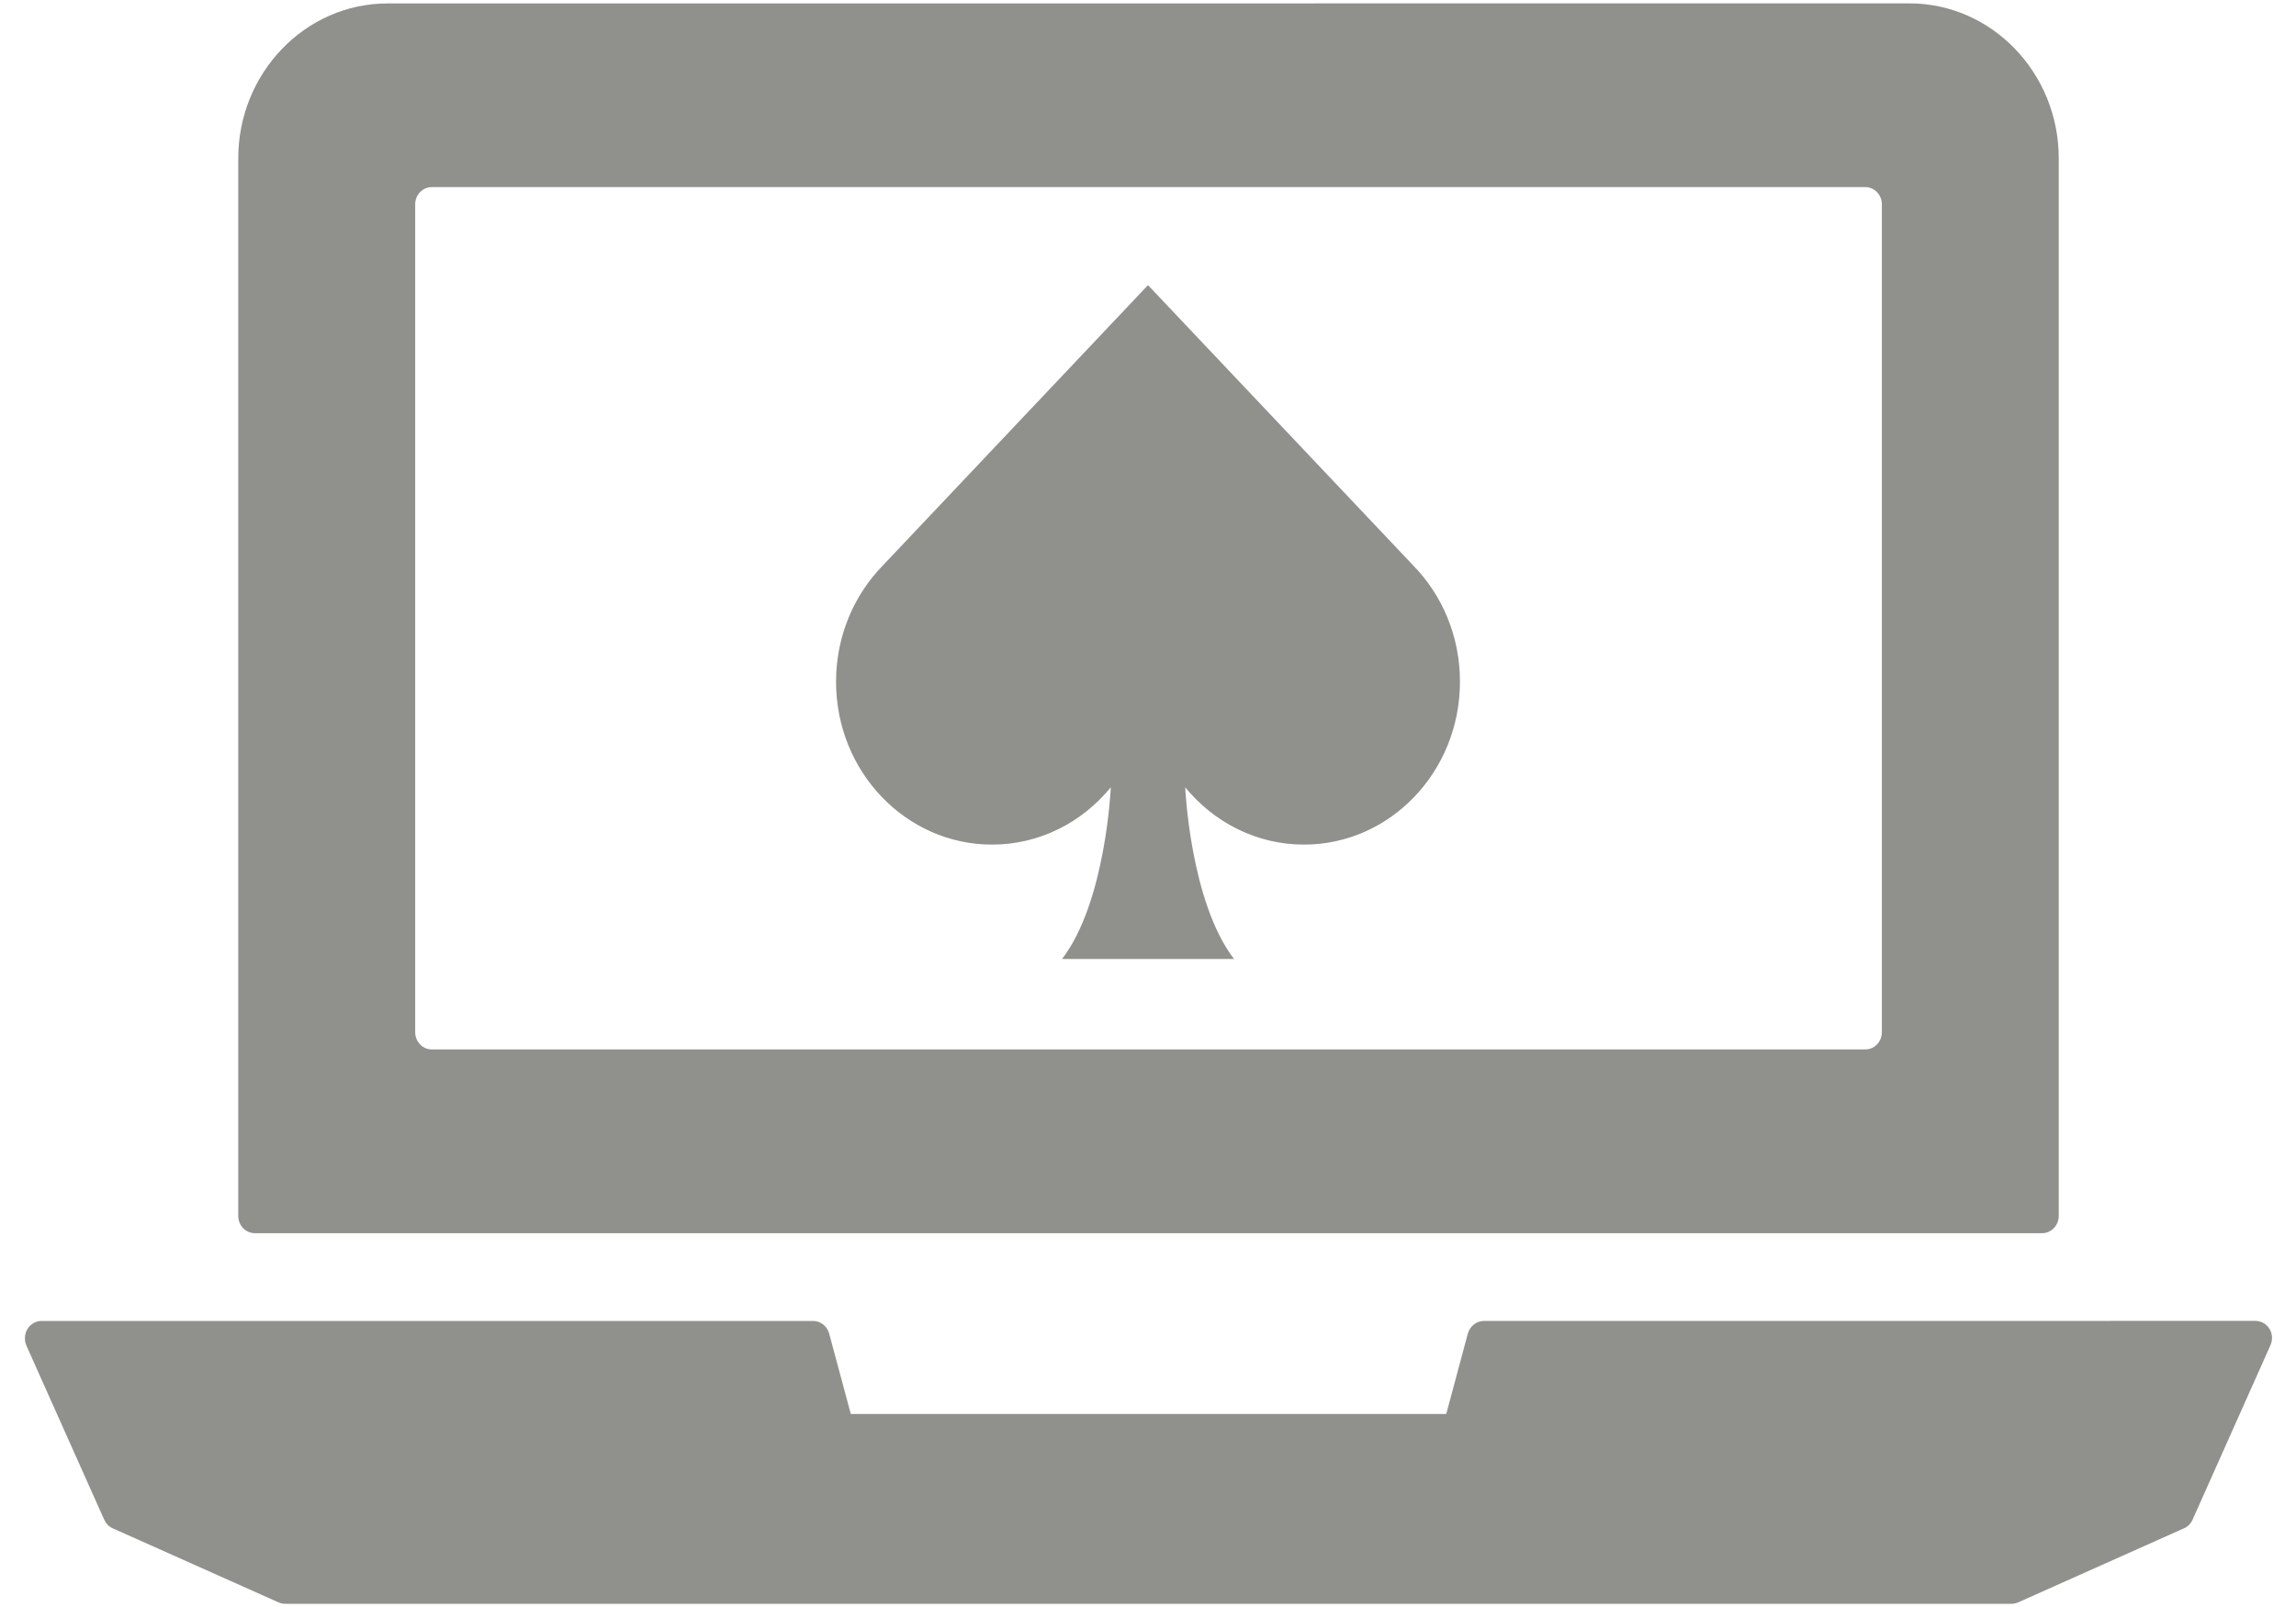 <?xml version="1.0" encoding="UTF-8"?>
<svg width="30px" height="21px" viewBox="0 0 30 21" version="1.1" xmlns="http://www.w3.org/2000/svg" xmlns:xlink="http://www.w3.org/1999/xlink">
    <!-- Generator: Sketch 57.1 (83088) - https://sketch.com -->
    <title>Group 8</title>
    <desc>Created with Sketch.</desc>
    <g id="Page-1" stroke="none" stroke-width="1" fill="none" fill-rule="evenodd">
        <g id="1.0_BetOnline_SubNavUpdate" transform="translate(-600, -541)" fill="#90918D" fill-rule="nonzero">
            <g id="Group-50" transform="translate(578, 541)">
                <g id="Group-8" transform="translate(22, 0)">
                    <g id="Group-9">
                        <g id="np_laptop_1145595_000000">
                            <path d="M29.47,17.261 L19.388,17.262 C19.292,17.262 19.206,17.33 19.179,17.427 L18.897,18.478 L11.117,18.478 L10.834,17.427 C10.808,17.33 10.722,17.262 10.625,17.262 L0.543,17.262 C0.469,17.262 0.4,17.301 0.359,17.367 C0.32,17.432 0.315,17.514 0.345,17.584 L1.361,19.858 C1.384,19.909 1.423,19.95 1.471,19.971 L3.638,20.939 C3.665,20.951 3.694,20.958 3.724,20.958 L26.286,20.958 C26.315,20.958 26.344,20.951 26.371,20.939 L28.538,19.971 C28.586,19.95 28.626,19.909 28.649,19.858 L29.664,17.584 C29.698,17.511 29.693,17.43 29.654,17.366 C29.614,17.301 29.544,17.261 29.47,17.261 Z" id="Shape"></path>
                            <path d="M3.33,16.115 L26.683,16.115 C26.803,16.115 26.9,16.013 26.9,15.89 L26.9,2.069 C26.9,0.952 26.024,0.044 24.949,0.044 L5.063,0.045 C3.988,0.045 3.113,0.954 3.113,2.07 L3.113,15.89 C3.113,16.013 3.21,16.115 3.33,16.115 L3.33,16.115 Z M5.425,2.67 C5.425,2.546 5.522,2.445 5.642,2.445 L24.372,2.445 C24.492,2.445 24.589,2.546 24.589,2.67 L24.589,13.489 C24.589,13.613 24.492,13.714 24.372,13.714 L5.642,13.714 C5.522,13.714 5.425,13.612 5.425,13.489 L5.425,2.67 Z" id="Shape"></path>
                        </g>
                        <g id="np_poker_1361643_000000" transform="translate(10.924, 3.726)">
                            <path d="M4.076,0 L0.611,3.664 C0.234,4.05 0,4.588 0,5.183 C0,6.358 0.913,7.311 2.038,7.311 C2.66,7.311 3.216,7.02 3.59,6.562 C3.59,6.562 3.526,8.059 2.953,8.806 L5.2,8.806 C4.627,8.059 4.562,6.562 4.562,6.562 C4.936,7.02 5.493,7.311 6.114,7.311 C7.24,7.311 8.152,6.358 8.152,5.183 C8.153,4.588 7.919,4.05 7.542,3.664 L4.076,0 Z" id="Shape"></path>
                        </g>
                    </g>
                </g>
            </g>
        </g>
    </g>
</svg>